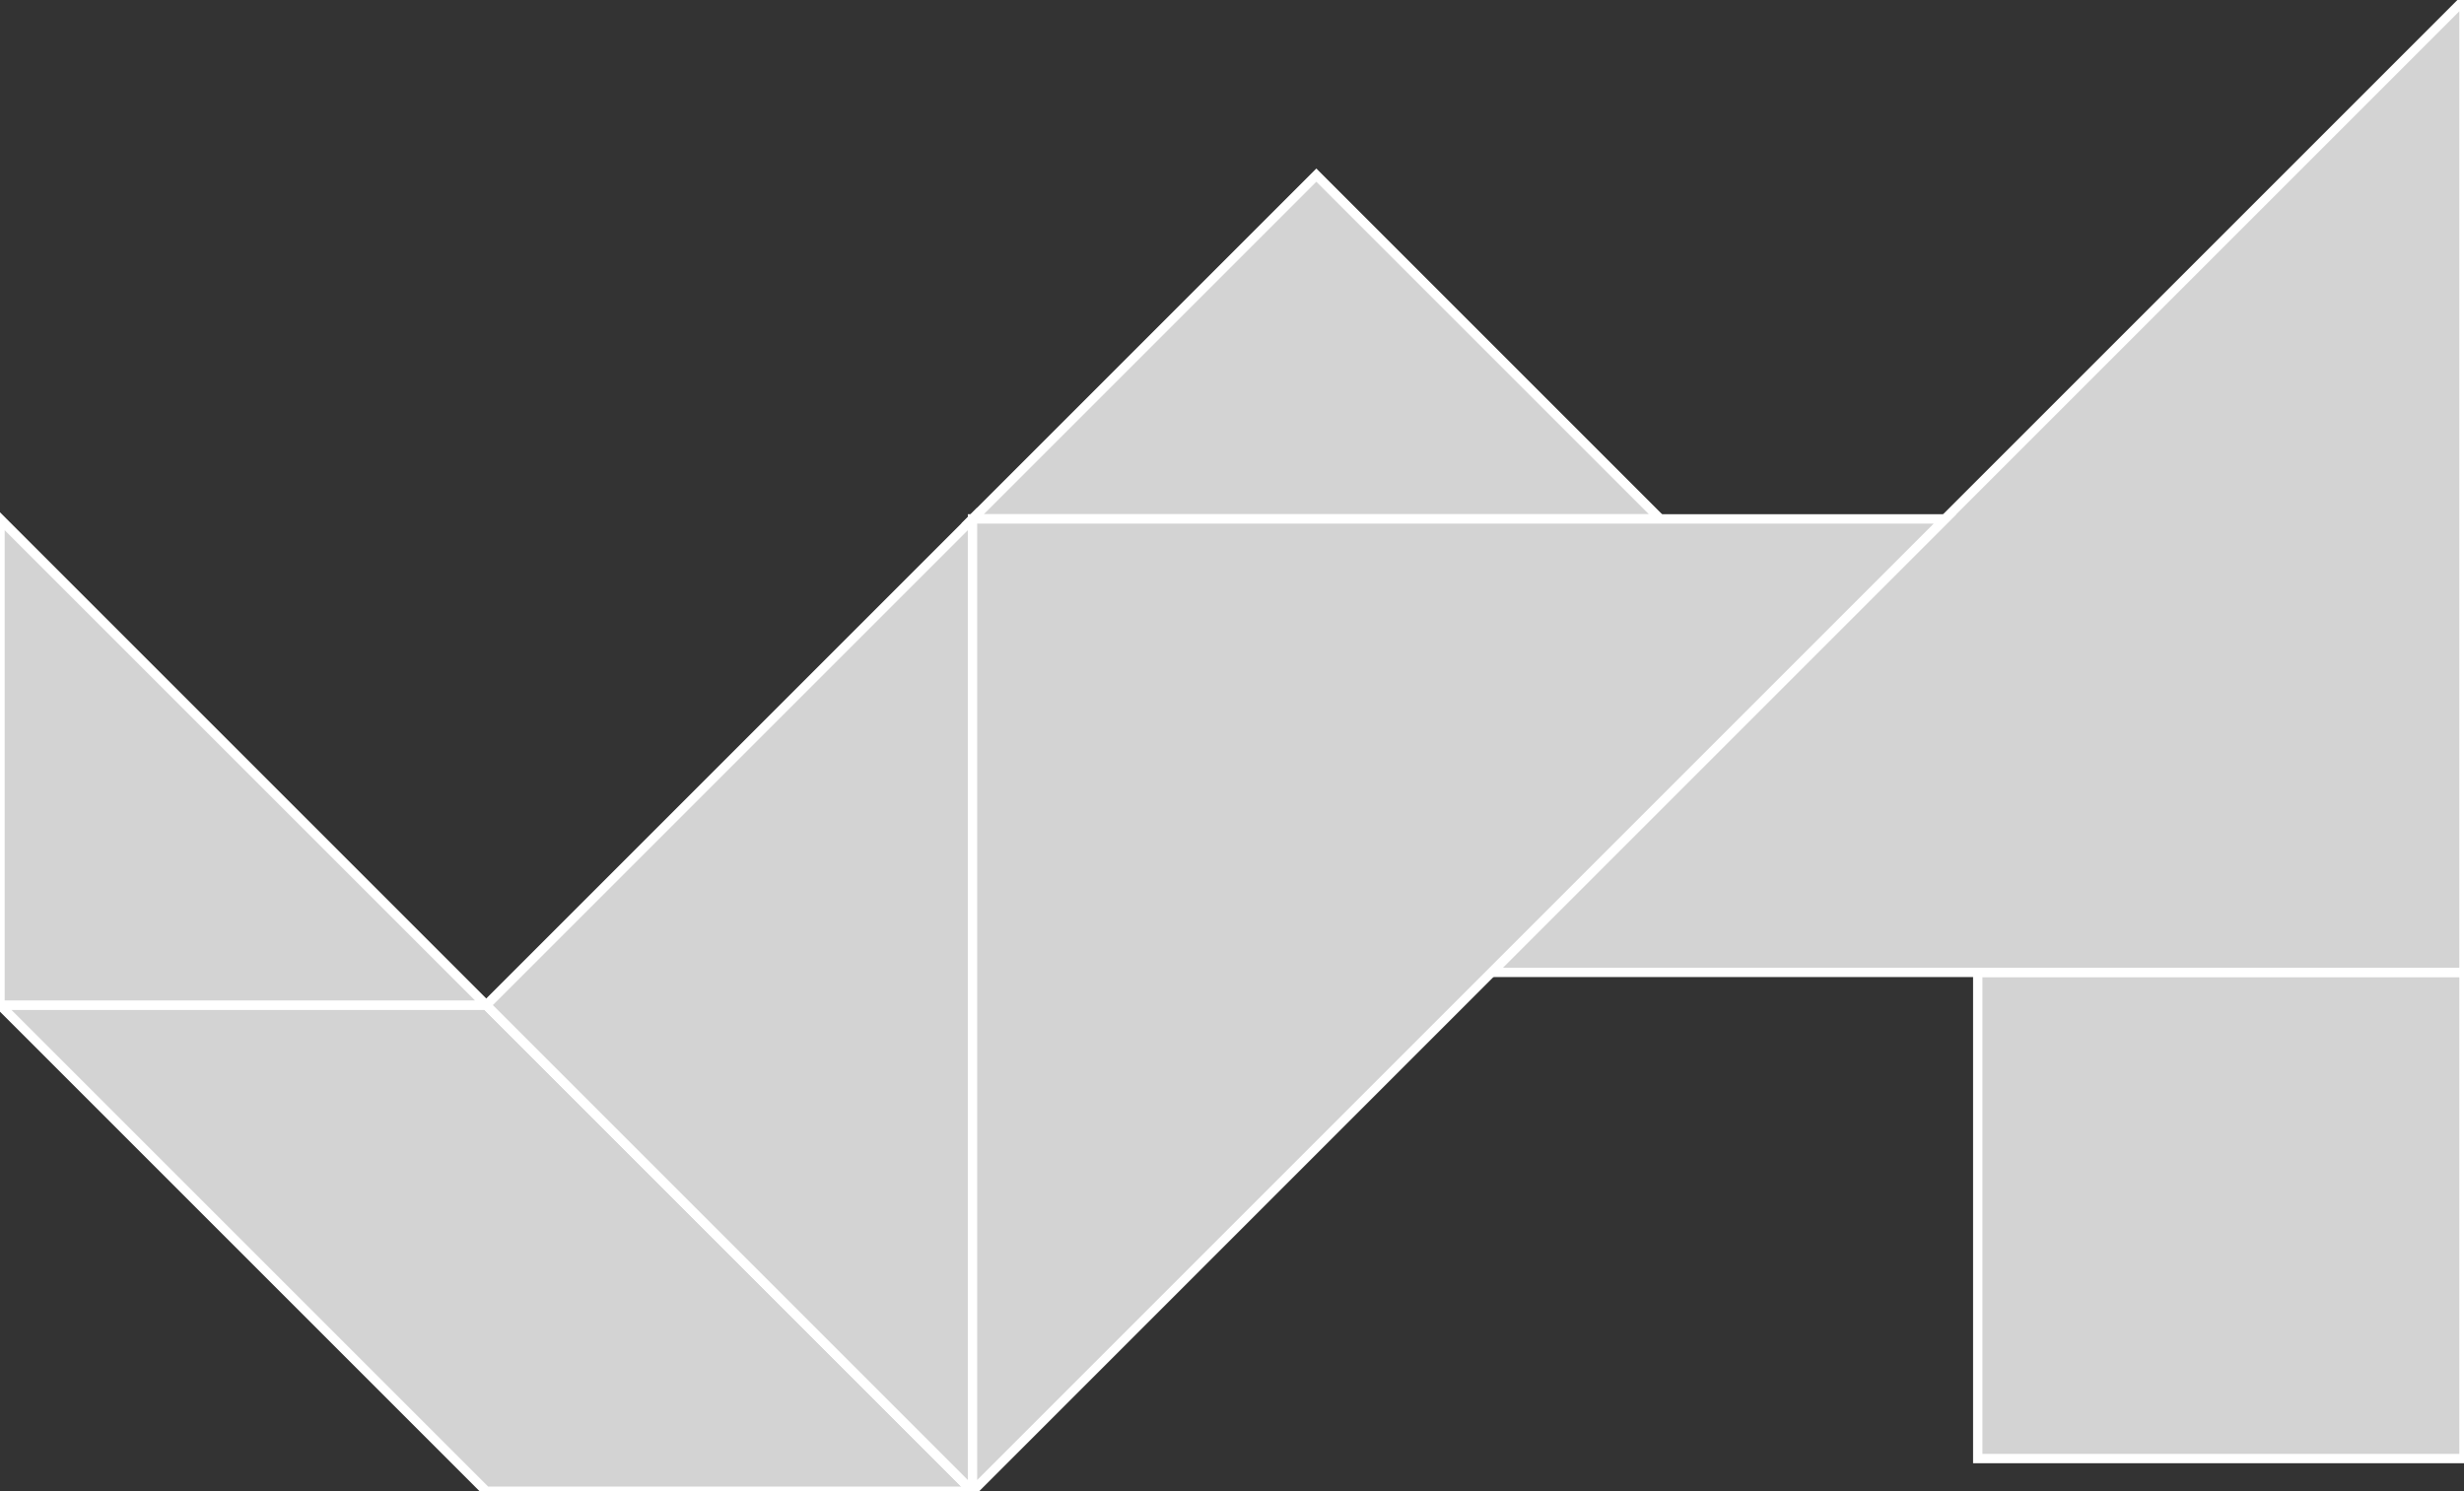 <?xml version="1.0" encoding="utf-8"?>
<svg baseProfile="full" height="100%" version="1.1" viewBox="0 0 263.5 159.5" width="100%" xmlns="http://www.w3.org/2000/svg" xmlns:ev="http://www.w3.org/2001/xml-events" xmlns:xlink="http://www.w3.org/1999/xlink"><rect x="0" y="0" width="263.5" height="159.5" fill="#333333" stroke="none"/><defs/><polygon fill="lightgray" id="1" points="211.5,156.0 263.5,156.0 263.5,104.0 211.5,104.0" stroke="white" strokewidth="1"/><polygon fill="lightgray" id="2" points="52.0,159.5 104.0,159.5 52.0,107.5 0.0,107.5" stroke="white" strokewidth="1"/><polygon fill="lightgray" id="3" points="0.0,107.5 52.0,107.5 0.0,55.5" stroke="white" strokewidth="1"/><polygon fill="lightgray" id="4" points="177.539,55.5 104.0,55.5 140.77,18.73" stroke="white" strokewidth="1"/><polygon fill="lightgray" id="5" points="104.0,159.5 52.0,107.5 104.0,55.5" stroke="white" strokewidth="1"/><polygon fill="lightgray" id="6" points="263.5,104.0 159.5,104.0 263.5,0.0" stroke="white" strokewidth="1"/><polygon fill="lightgray" id="7" points="104.0,159.5 208.0,55.5 104.0,55.5" stroke="white" strokewidth="1"/></svg>